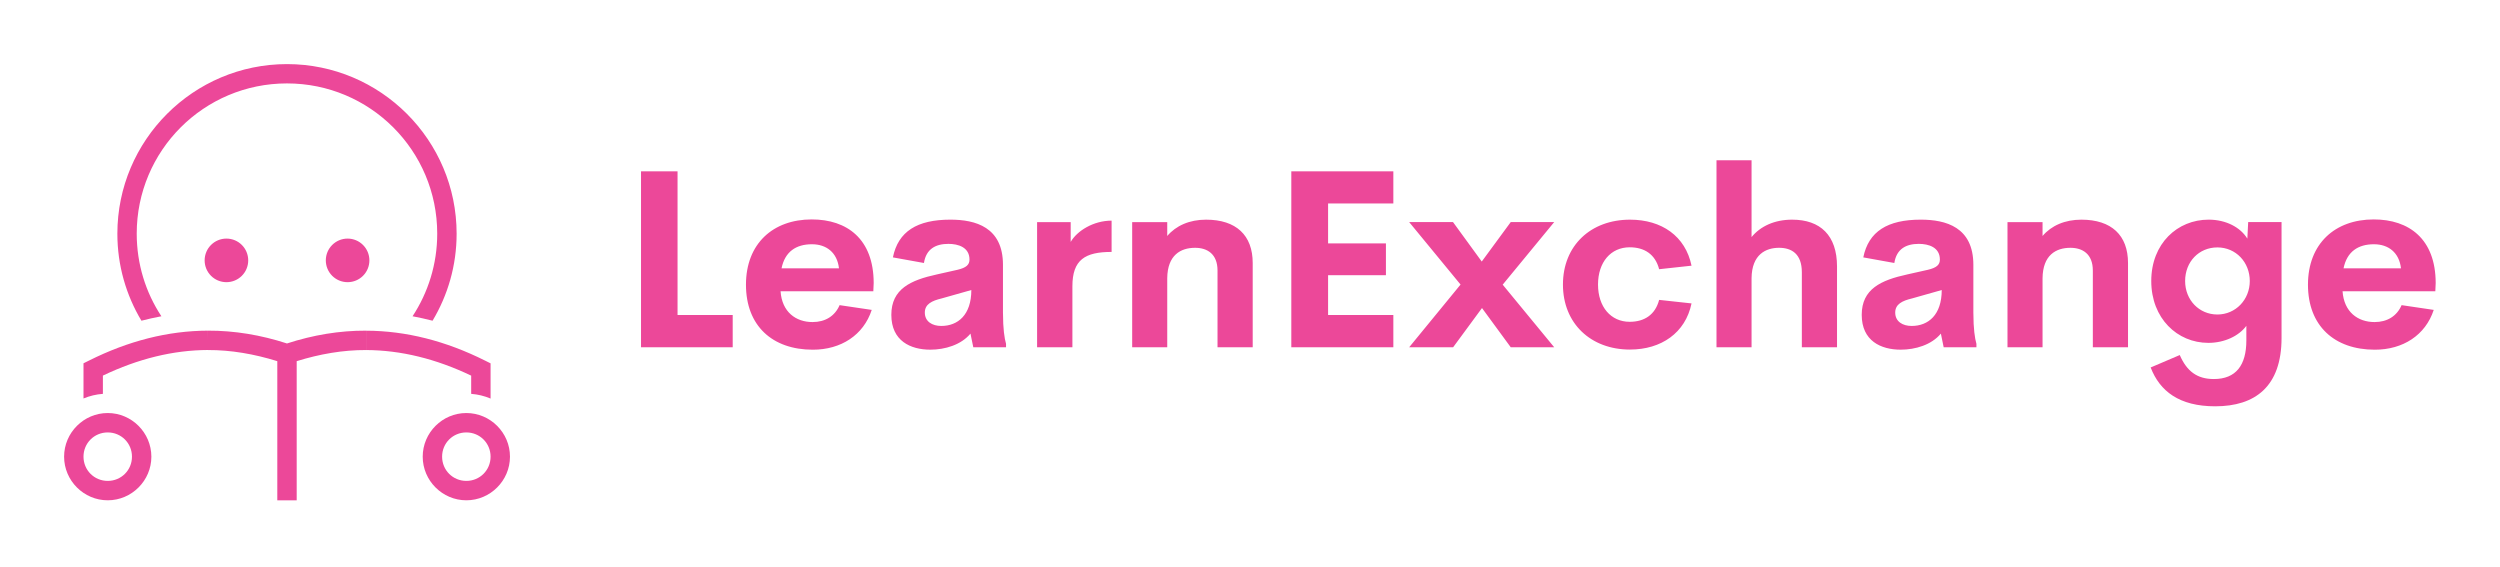 
        <svg xmlns="http://www.w3.org/2000/svg" xmlns:xlink="http://www.w3.org/1999/xlink" version="1.1" width="3162.162" 
        height="717.412" viewBox="0 0 3162.162 717.412">
			
			<g transform="scale(8.108) translate(10, 10)">
				<defs id="SvgjsDefs2884"></defs><g id="SvgjsG2885" featureKey="S6ay6y-0" transform="matrix(0.068,0,0,0.068,0,0)" fill="#ec4899"><g xmlns="http://www.w3.org/2000/svg"><path d="M511.4,0C296.7,0,122.2,174.5,122.2,389.1c0,73,20.2,141.2,55.2,199.6c15.3-4,30.6-7.3,45.8-10.2   c-35.8-54.3-56.6-119.4-56.6-189.5c0-190.6,154.1-344.7,344.7-344.7c190.6,0,344.7,154,344.7,344.7c0,70-20.9,135.1-56.6,189.5   c15.3,2.9,30.6,6.3,45.9,10.2c35-58.4,55.2-126.7,55.2-199.6C900.5,174.5,726,0,511.4,0 M372.4,400.3c-27.6,0-50,22.3-50,50   c0,27.6,22.3,50,50,50c27.6,0,50-22.3,50-50C422.4,422.7,400.1,400.3,372.4,400.3 M650.4,400.3c-27.6,0-50,22.3-50,50   c0,27.6,22.3,50,50,50c27.6,0,50-22.3,50-50C700.4,422.7,678,400.3,650.4,400.3 M329.9,611.5c-91.5,0.3-182.7,23.5-273.1,68.8   l-12.3,6.1v80.7c14.2-5.9,29.2-9.5,44.5-10.6v-41.9c80.9-38.6,161.1-58.4,241.1-58.7L329.9,611.5L329.9,611.5L329.9,611.5z    M330,611.5l0,44.5c52.9-0.2,105.8,9,159.1,25.5c0,106.4,0,212.8,0,319.2h44.5c0-106.4,0-212.8,0-319.2   c53.2-16.5,106.2-25.7,159.1-25.5l0-44.5c-60.6-0.2-121.2,9.8-181.4,29.4c-60.2-19.6-120.8-29.6-181.4-29.4H330z M692.8,611.5V656   c80,0.3,160.2,20.1,241.1,58.7v41.8c15.3,1.2,30.3,4.8,44.5,10.8v-80.8l-12.3-6.1c-90.4-45.3-181.7-68.5-273.2-68.8h0L692.8,611.5z    M100.1,800.5C45.1,800.5,0,845.6,0,900.6c0,55,45.1,100.1,100.1,100.1c55,0,100.1-45.1,100.1-100.1   C200.1,845.6,155.1,800.5,100.1,800.5 M922.8,800.5c-55,0-100.1,45.1-100.1,100.1c0,55,45.1,100.1,100.1,100.1   s100.1-45.1,100.1-100.1C1022.9,845.6,977.8,800.5,922.8,800.5 M100.1,845c31,0,55.6,24.6,55.6,55.6c0,31-24.6,55.6-55.6,55.6   c-31,0-55.6-24.6-55.6-55.6C44.5,869.6,69.1,845,100.1,845 M922.8,845c31,0,55.6,24.6,55.6,55.6c0,31-24.6,55.6-55.6,55.6   s-55.6-24.6-55.6-55.6C867.2,869.6,891.8,845,922.8,845"></path></g></g><g id="SvgjsG2886" featureKey="j5pGhi-0" transform="matrix(1.945,0,0,1.945,86.448,5.273)" fill="#ec4899"><path d="M4.756 17.412 l4.424 0 l0 2.588 l-7.354 0 l0 -14.111 l2.93 0 l0 11.523 z M20.488 14.834 l-0.029 0.674 l-7.441 0 c0.117 1.67 1.23 2.471 2.568 2.471 c1.006 0 1.787 -0.469 2.168 -1.357 l2.578 0.381 c-0.664 2.031 -2.471 3.193 -4.727 3.193 c-3.242 0 -5.361 -1.914 -5.361 -5.215 s2.178 -5.234 5.273 -5.234 c2.842 0 4.961 1.572 4.971 5.088 z M15.537 11.738 c-1.279 0 -2.168 0.596 -2.441 1.934 l4.609 0 c-0.146 -1.279 -1.016 -1.934 -2.168 -1.934 z M30.859 17.275 c0 1.23 0.117 2.012 0.244 2.451 l0 0.273 l-2.627 0 l-0.225 -1.094 c-0.752 0.908 -2.051 1.289 -3.223 1.289 c-1.582 0 -3.125 -0.703 -3.125 -2.793 c0 -2.08 1.553 -2.783 3.652 -3.242 l1.65 -0.371 c0.713 -0.166 0.967 -0.41 0.967 -0.82 c0 -0.986 -0.898 -1.26 -1.69 -1.26 c-1.016 0 -1.787 0.4 -1.963 1.533 l-2.49 -0.449 c0.42 -2.08 1.943 -3.027 4.609 -3.027 c2.012 0 4.219 0.596 4.219 3.623 l0 3.887 z M25.908 18.291 c1.338 0 2.412 -0.889 2.412 -2.881 l-2.383 0.674 c-0.781 0.186 -1.348 0.459 -1.348 1.133 c0 0.723 0.596 1.074 1.318 1.074 z M36.289 11.553 c0.508 -0.889 1.826 -1.709 3.281 -1.709 l0 2.51 c-2.129 0 -3.144 0.625 -3.144 2.754 l0 4.893 l-2.832 0 l0 -10.039 l2.695 0 l0 1.592 z M47.148 9.766 c2.412 0 3.74 1.25 3.74 3.477 l0 6.758 l-2.822 0 l0 -6.152 c0 -1.338 -0.83 -1.826 -1.797 -1.826 c-1.162 0 -2.217 0.586 -2.236 2.441 l0 5.537 l-2.812 0 l0 -10.039 l2.812 0 l0 1.113 c0.703 -0.83 1.787 -1.309 3.115 -1.309 z M62.168 8.467 l-5.234 0 l0 3.203 l4.639 0 l0 2.549 l-4.639 0 l0 3.193 l5.234 0 l0 2.588 l-8.184 0 l0 -14.111 l8.184 0 l0 2.578 z M63.438 20 l4.121 -5.029 l-4.121 -5.01 l3.516 0 l2.305 3.164 l2.324 -3.164 l3.486 0 l-4.131 5.019 l4.131 5.019 l-3.486 0 l-2.305 -3.144 l-2.314 3.144 l-3.525 0 z M81.152 20.186 c-3.154 0 -5.381 -2.1 -5.381 -5.215 c0 -3.125 2.227 -5.205 5.381 -5.205 c2.539 0 4.443 1.318 4.932 3.691 l-2.598 0.283 c-0.312 -1.201 -1.182 -1.758 -2.363 -1.758 c-1.514 0 -2.539 1.191 -2.539 2.988 c0 1.787 1.025 2.988 2.539 2.988 c1.182 0 2.051 -0.566 2.363 -1.758 l2.598 0.283 c-0.488 2.373 -2.441 3.701 -4.932 3.701 z M94.16 9.766 c2.246 0 3.594 1.25 3.594 3.76 l0 6.475 l-2.822 0 l0 -6.016 c0 -1.475 -0.82 -1.963 -1.826 -1.963 c-1.045 0 -2.188 0.518 -2.207 2.441 l0 5.537 l-2.812 0 l0 -15 l2.812 0 l0 6.162 c0.713 -0.869 1.836 -1.397 3.262 -1.397 z M108.691 17.275 c0 1.23 0.117 2.012 0.244 2.451 l0 0.273 l-2.627 0 l-0.225 -1.094 c-0.752 0.908 -2.051 1.289 -3.223 1.289 c-1.582 0 -3.125 -0.703 -3.125 -2.793 c0 -2.08 1.553 -2.783 3.652 -3.242 l1.65 -0.371 c0.713 -0.166 0.967 -0.41 0.967 -0.82 c0 -0.986 -0.898 -1.26 -1.69 -1.26 c-1.016 0 -1.787 0.4 -1.963 1.533 l-2.49 -0.449 c0.42 -2.08 1.943 -3.027 4.609 -3.027 c2.012 0 4.219 0.596 4.219 3.623 l0 3.887 z M103.74 18.291 c1.338 0 2.412 -0.889 2.412 -2.881 l-2.383 0.674 c-0.781 0.186 -1.348 0.459 -1.348 1.133 c0 0.723 0.596 1.074 1.318 1.074 z M117.354 9.766 c2.412 0 3.74 1.25 3.74 3.477 l0 6.758 l-2.822 0 l0 -6.152 c0 -1.338 -0.83 -1.826 -1.797 -1.826 c-1.162 0 -2.217 0.586 -2.236 2.441 l0 5.537 l-2.812 0 l0 -10.039 l2.812 0 l0 1.113 c0.703 -0.83 1.787 -1.309 3.115 -1.309 z M130.732 9.961 l2.676 0 l0 9.287 c0 3.906 -2.119 5.488 -5.322 5.488 c-2.881 0 -4.443 -1.211 -5.176 -3.115 l2.334 -0.996 c0.566 1.299 1.387 1.924 2.734 1.924 c1.777 0 2.607 -1.113 2.607 -3.096 l0 -1.172 c-0.586 0.801 -1.738 1.367 -3.047 1.367 c-2.49 0 -4.58 -1.963 -4.58 -4.961 c0 -3.008 2.1 -4.922 4.6 -4.922 c1.406 0 2.559 0.625 3.106 1.523 z M128.262 17.373 c1.465 0 2.598 -1.191 2.598 -2.686 c0 -1.504 -1.113 -2.695 -2.598 -2.695 c-1.475 0 -2.588 1.143 -2.588 2.695 c0 1.533 1.133 2.686 2.588 2.686 z M145.771 14.834 l-0.029 0.674 l-7.441 0 c0.117 1.67 1.23 2.471 2.568 2.471 c1.006 0 1.787 -0.469 2.168 -1.357 l2.578 0.381 c-0.664 2.031 -2.471 3.193 -4.727 3.193 c-3.242 0 -5.361 -1.914 -5.361 -5.215 s2.178 -5.234 5.273 -5.234 c2.842 0 4.961 1.572 4.971 5.088 z M140.82 11.738 c-1.279 0 -2.168 0.596 -2.441 1.934 l4.609 0 c-0.146 -1.279 -1.016 -1.934 -2.168 -1.934 z"></path></g>
			</g>
		</svg>
	